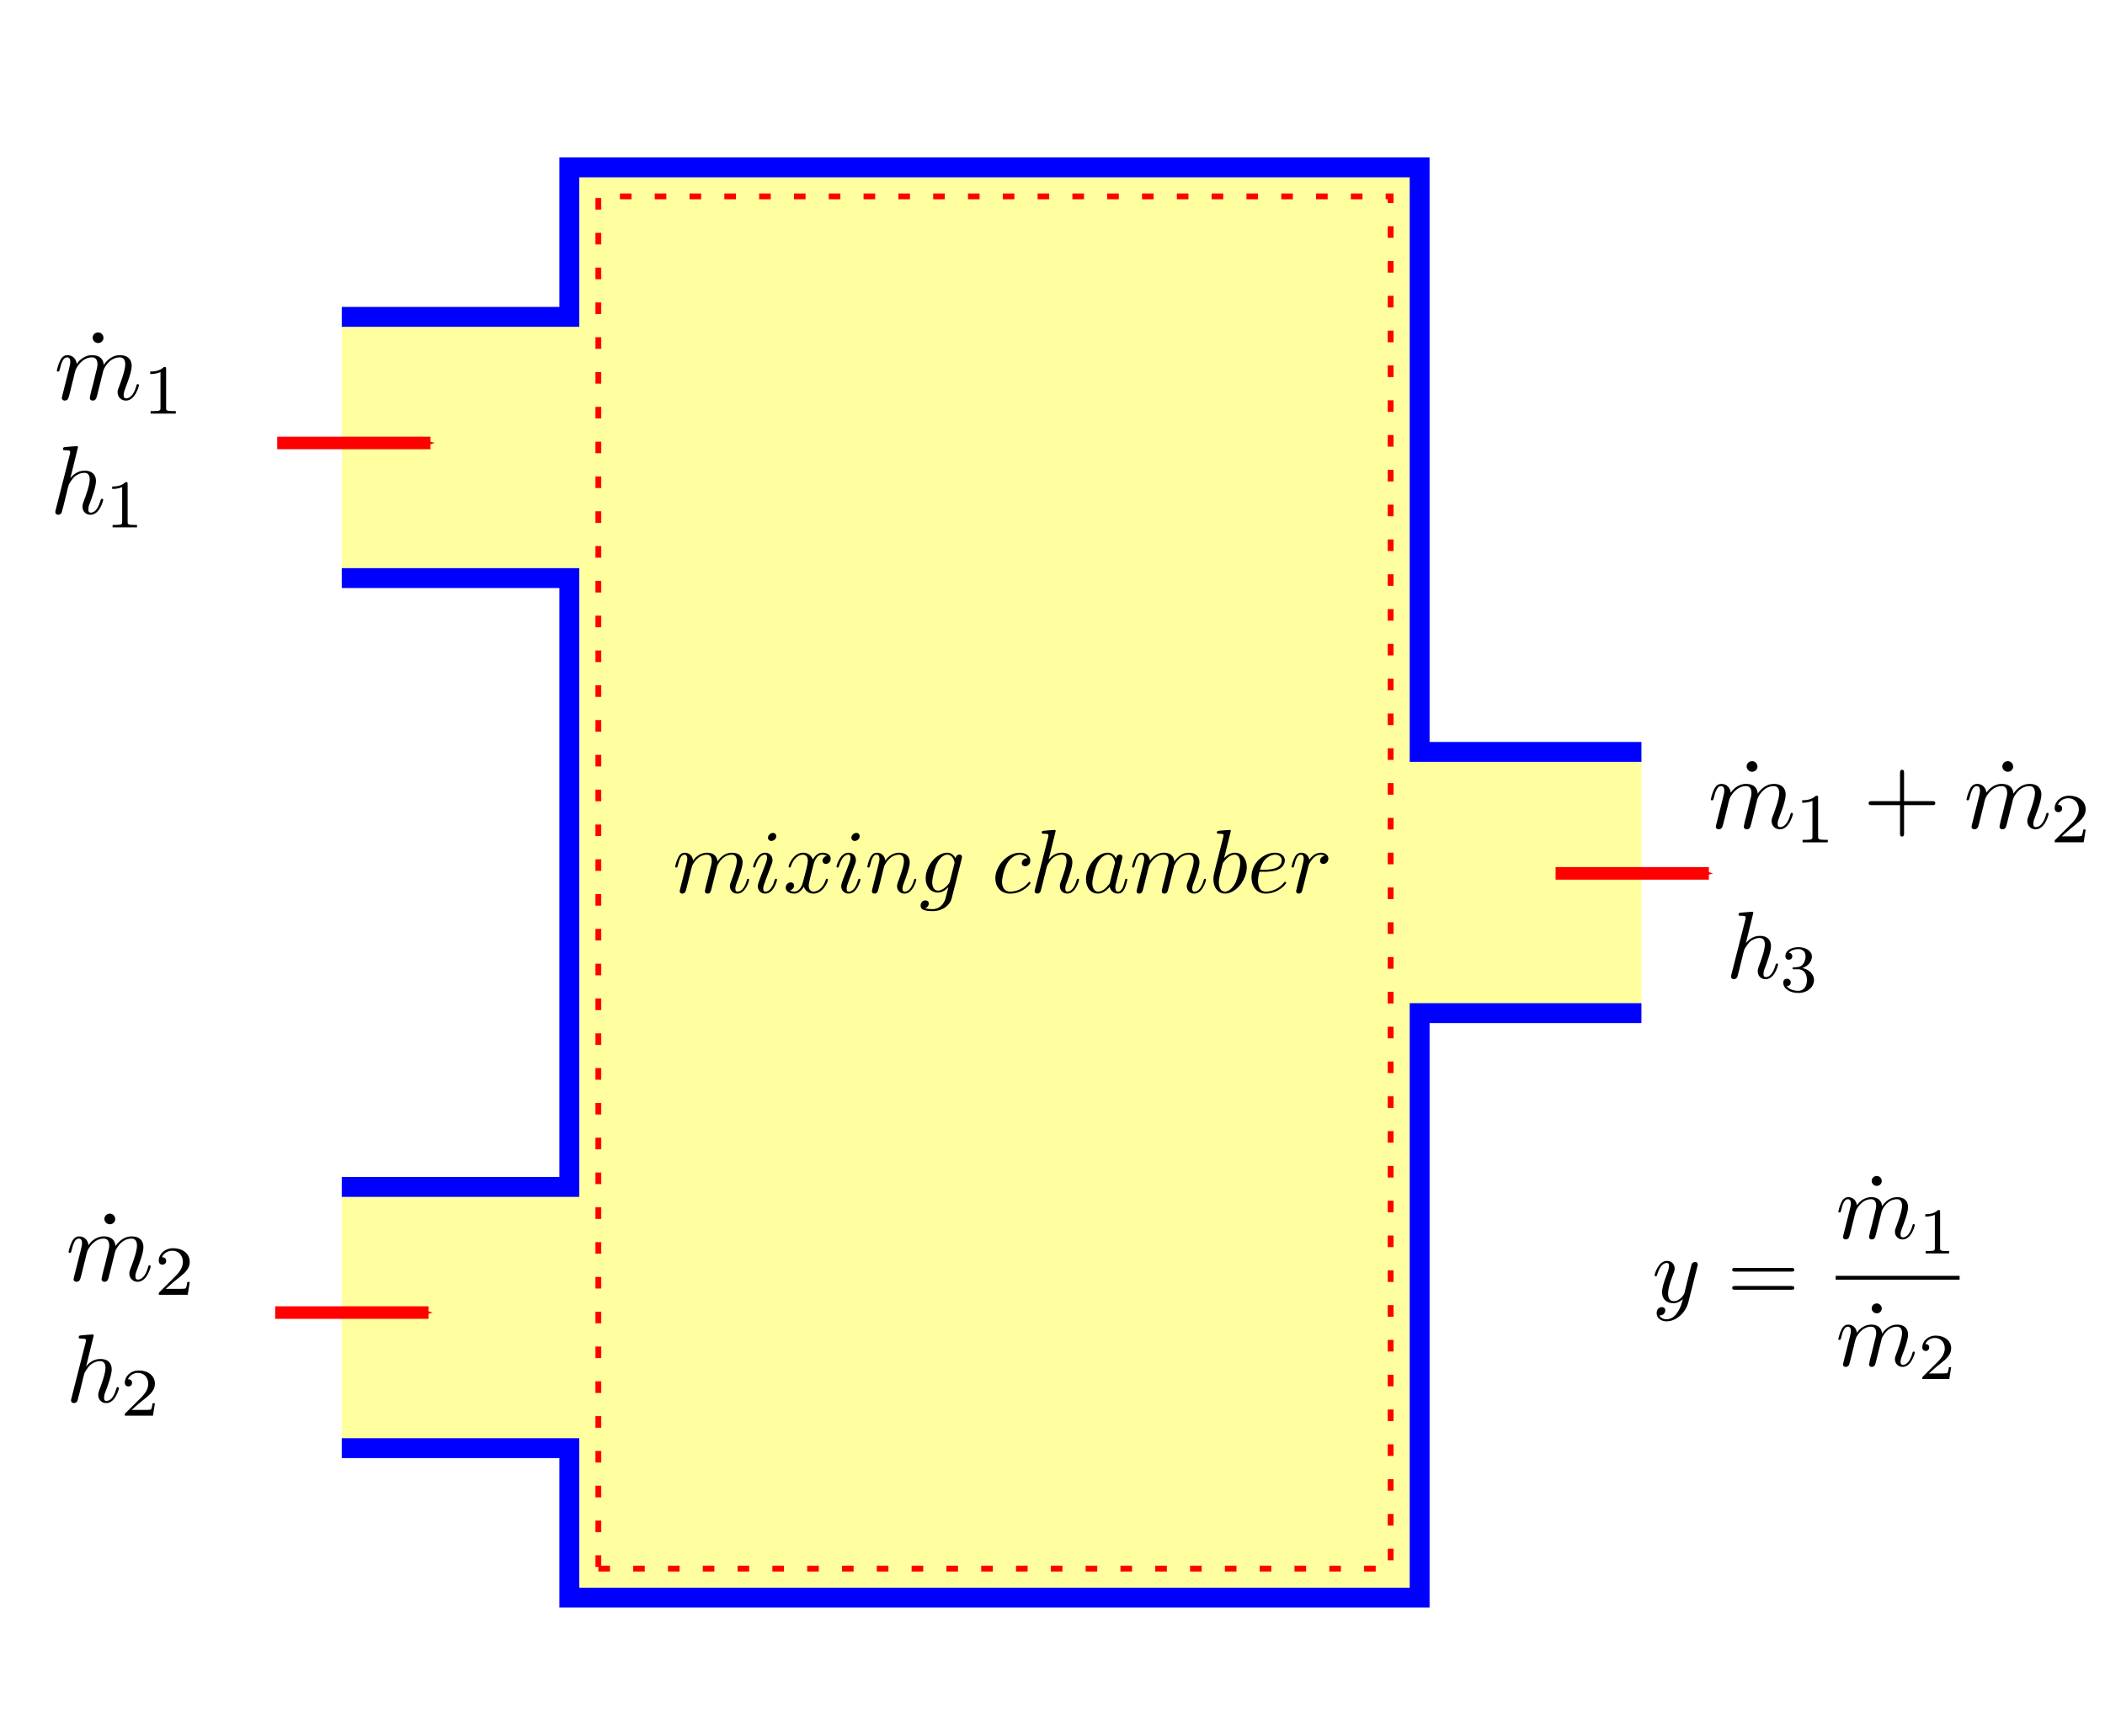 <?xml version="1.0" encoding="UTF-8" standalone="no"?>
<!-- Created with Inkscape (http://www.inkscape.org/) -->

<svg
   xmlns:dc="http://purl.org/dc/elements/1.1/"
   xmlns:cc="http://creativecommons.org/ns#"
   xmlns:rdf="http://www.w3.org/1999/02/22-rdf-syntax-ns#"
   xmlns:svg="http://www.w3.org/2000/svg"
   xmlns="http://www.w3.org/2000/svg"
   xmlns:sodipodi="http://sodipodi.sourceforge.net/DTD/sodipodi-0.dtd"
   xmlns:inkscape="http://www.inkscape.org/namespaces/inkscape"
   width="204.813mm"
   height="168.93mm"
   viewBox="0 0 725.714 598.571"
   id="svg6660"
   version="1.1"
   inkscape:version="0.91 r13725"
   sodipodi:docname="mixer.svg"
   inkscape:export-filename="/home/sandeep/Desktop/figures/mixer.png"
   inkscape:export-xdpi="90"
   inkscape:export-ydpi="90">
  <sodipodi:namedview
     id="base"
     pagecolor="#ffffff"
     bordercolor="#666666"
     borderopacity="1.0"
     inkscape:pageopacity="0.0"
     inkscape:pageshadow="2"
     inkscape:zoom="0.7"
     inkscape:cx="38.554104"
     inkscape:cy="274.57865"
     inkscape:document-units="px"
     inkscape:current-layer="layer5"
     showgrid="false"
     inkscape:object-nodes="true"
     inkscape:snap-others="false"
     inkscape:snap-midpoints="false"
     inkscape:snap-smooth-nodes="true"
     inkscape:window-width="1317"
     inkscape:window-height="744"
     inkscape:window-x="49"
     inkscape:window-y="24"
     inkscape:window-maximized="1"
     fit-margin-top="0"
     fit-margin-left="0"
     fit-margin-right="0"
     fit-margin-bottom="0" />
  <defs
     id="defs6662">
    <marker
       inkscape:isstock="true"
       style="overflow:visible"
       id="marker183140"
       refX="0"
       refY="0"
       orient="auto"
       inkscape:stockid="Arrow1Mstart">
      <path
         inkscape:connector-curvature="0"
         transform="matrix(0.4,0,0,0.4,4,0)"
         style="fill:#ff0000;fill-opacity:1;fill-rule:evenodd;stroke:#ff0000;stroke-width:1pt;stroke-opacity:1"
         d="M 0,0 5,-5 -12.5,0 5,5 0,0 Z"
         id="path183142" />
    </marker>
    <marker
       inkscape:isstock="true"
       style="overflow:visible"
       id="marker183140-7"
       refX="0"
       refY="0"
       orient="auto"
       inkscape:stockid="Arrow1Mstart">
      <path
         inkscape:connector-curvature="0"
         transform="matrix(0.4,0,0,0.4,4,0)"
         style="fill:#ff0000;fill-opacity:1;fill-rule:evenodd;stroke:#ff0000;stroke-width:1pt;stroke-opacity:1"
         d="M 0,0 5,-5 -12.5,0 5,5 0,0 Z"
         id="path183142-5" />
    </marker>
    <marker
       inkscape:isstock="true"
       style="overflow:visible"
       id="marker183140-5"
       refX="0"
       refY="0"
       orient="auto"
       inkscape:stockid="Arrow1Mstart">
      <path
         inkscape:connector-curvature="0"
         transform="matrix(0.4,0,0,0.4,4,0)"
         style="fill:#ff0000;fill-opacity:1;fill-rule:evenodd;stroke:#ff0000;stroke-width:1pt;stroke-opacity:1"
         d="M 0,0 5,-5 -12.5,0 5,5 0,0 Z"
         id="path183142-6" />
    </marker>
  </defs>
  <g
     style="display:inline"
     inkscape:label="MixerFill"
     id="layer4"
     inkscape:groupmode="layer"
     sodipodi:insensitive="true"
     transform="translate(-7.143,-198.076)">
    <path
       inkscape:connector-curvature="0"
       id="rect7574"
       d="m 203.428,255.789 0,51.539 -78.463,0 0,90.068 78.463,0 0,209.932 -78.463,0 0,90.068 78.463,0 0,51.539 293.145,0 0,-201.539 76.463,0 0,-90.068 -76.463,0 0,-201.539 -293.145,0 z"
       style="display:inline;fill:#ffffa0;fill-opacity:1;fill-rule:evenodd;stroke:none;stroke-width:6.854;stroke-miterlimit:4;stroke-dasharray:none;stroke-dashoffset:0;stroke-opacity:1" />
    <path
       style="display:inline;fill:none;fill-rule:evenodd;stroke:#ff0000;stroke-width:4.325;stroke-linecap:butt;stroke-linejoin:miter;stroke-miterlimit:4;stroke-dasharray:none;stroke-opacity:1;marker-start:url(#marker183140);enable-background:new"
       d="m 155.57,350.803 -52.855,0"
       id="path192471"
       inkscape:connector-curvature="0" />
    <path
       style="display:inline;fill:none;fill-rule:evenodd;stroke:#ff0000;stroke-width:4.325;stroke-linecap:butt;stroke-linejoin:miter;stroke-miterlimit:4;stroke-dasharray:none;stroke-opacity:1;marker-start:url(#marker183140-7);enable-background:new"
       d="m 154.869,650.648 -52.855,0"
       id="path192471-3"
       inkscape:connector-curvature="0" />
    <path
       style="display:inline;fill:none;fill-rule:evenodd;stroke:#ff0000;stroke-width:4.325;stroke-linecap:butt;stroke-linejoin:miter;stroke-miterlimit:4;stroke-dasharray:none;stroke-opacity:1;marker-start:url(#marker183140-5);enable-background:new"
       d="m 596.297,499.219 -52.855,0"
       id="path192471-2"
       inkscape:connector-curvature="0" />
    <g
       id="g8044"
       transform="matrix(0.653,0,0,0.653,-690.603,60.595)">
      <g
         word-spacing="normal"
         letter-spacing="normal"
         font-size-adjust="none"
         font-stretch="normal"
         font-weight="normal"
         font-variant="normal"
         font-style="normal"
         stroke-miterlimit="10.433"
         xml:space="preserve"
         transform="matrix(1.063,0,0,-1.063,-186.024,789.272)"
         id="content"
         style="font-style:normal;font-variant:normal;font-weight:normal;font-stretch:normal;letter-spacing:normal;word-spacing:normal;text-anchor:start;fill:none;fill-opacity:1;fill-rule:evenodd;stroke:#000000;stroke-linecap:butt;stroke-linejoin:miter;stroke-miterlimit:10.433;stroke-dasharray:none;stroke-dashoffset:0;stroke-opacity:1"><path
           id="path8047"
           d="m 1231.6,376.68 0,0.13 -0.1,0.13 0,0.12 0,0.12 0,0.13 -0.1,0.12 0,0.12 0,0.11 -0.1,0.12 0,0.11 -0.1,0.11 -0.1,0.11 -0.1,0.11 0,0.1 -0.1,0.1 -0.1,0.09 -0.1,0.09 -0.1,0.09 -0.1,0.08 -0.1,0.07 -0.1,0.08 -0.1,0.06 -0.1,0.06 -0.1,0.06 -0.2,0.05 -0.1,0.05 -0.1,0.03 -0.1,0.04 -0.2,0.02 -0.1,0.02 -0.1,0.01 -0.2,0 c -1.7,0 -2.7,-1.39 -2.7,-2.64 0,-1.34 1.2,-2.64 2.7,-2.64 1.7,0 2.7,1.4 2.7,2.64 z"
           inkscape:connector-curvature="0"
           style="fill:#000000;stroke-width:0" /><path
           id="path8049"
           d="m 1211.4,348.94 0,-0.07 0,-0.08 -0.1,-0.07 0,-0.08 0,-0.16 -0.1,-0.16 0,-0.16 0,-0.16 -0.1,-0.16 0,-0.16 0,-0.08 0,-0.07 -0.1,-0.07 0,-0.07 0,-0.07 0,-0.07 0,-0.06 0,-0.06 0,-0.05 0,-0.06 0,-0.05 -0.1,-0.04 0,-0.04 0,-0.04 0,-0.03 0,-0.02 c 0,-0.9 0.7,-1.35 1.5,-1.35 0.6,0 1.5,0.4 1.8,1.4 0.1,0.1 0.7,2.44 1,3.68 l 1.1,4.49 c 0.3,1.09 0.6,2.19 0.8,3.34 0.2,0.84 0.6,2.28 0.7,2.48 0.7,1.55 3.4,6.08 8.1,6.08 2.2,0 2.7,-1.84 2.7,-3.49 0,-1.24 -0.4,-2.64 -0.8,-4.13 l -1.4,-5.78 -1,-3.79 c -0.2,-0.99 -0.6,-2.68 -0.6,-2.93 0,-0.9 0.7,-1.35 1.4,-1.35 1.6,0 1.9,1.25 2.3,2.84 0.7,2.79 2.5,10.07 3,12.01 0.1,0.65 2.7,6.62 8.2,6.62 2.1,0 2.7,-1.69 2.7,-3.49 0,-2.84 -2.1,-8.51 -3.1,-11.15 -0.5,-1.2 -0.7,-1.75 -0.7,-2.74 0,-2.34 1.8,-4.09 4.1,-4.09 4.7,0 6.5,7.28 6.5,7.67 0,0.5 -0.4,0.5 -0.6,0.5 -0.5,0 -0.5,-0.15 -0.7,-0.89 -0.7,-2.64 -2.3,-6.18 -5.1,-6.18 -0.8,0 -1.2,0.5 -1.2,1.64 0,1.25 0.5,2.44 0.9,3.54 1,2.59 3.1,8.12 3.1,10.96 0,3.24 -2,5.33 -5.8,5.33 -3.7,0 -6.2,-2.2 -8.1,-4.84 0,0.65 -0.2,2.35 -1.6,3.54 -1.2,1.05 -2.8,1.3 -4.1,1.3 -4.4,0 -6.9,-3.19 -7.7,-4.34 -0.3,2.84 -2.4,4.34 -4.6,4.34 -2.3,0 -3.3,-1.95 -3.7,-2.84 -0.9,-1.75 -1.6,-4.68 -1.6,-4.83 0,-0.5 0.5,-0.5 0.6,-0.5 0.5,0 0.6,0.05 0.9,1.14 0.8,3.54 1.8,5.93 3.6,5.93 0.8,0 1.6,-0.4 1.6,-2.29 0,-1.04 -0.2,-1.59 -0.8,-4.18 z"
           inkscape:connector-curvature="0"
           style="fill:#000000;stroke-width:0" /><path
           id="path8051"
           d="m 1262.7,361.18 0,0.04 0,0.04 0,0.04 0,0.04 0,0.04 0,0.04 0,0.03 0,0.04 0,0.03 0,0.03 0,0.04 0,0.03 0,0.02 0,0.03 0,0.03 0,0.03 -0.1,0.02 0,0.02 0,0.05 0,0.04 0,0.04 0,0.03 0,0.03 -0.1,0.03 0,0.03 0,0.02 0,0.02 -0.1,0.02 0,0.01 0,0.01 -0.1,0.02 0,0 -0.1,0.01 0,0 0,0.01 0,0 -0.1,0 0,0 0,0 -0.1,0.01 0,0 0,0 -0.1,0 0,0 0,0 -0.1,0 0,0 -0.1,0 0,0 -0.1,0 c -2.2,-2.19 -5.4,-2.23 -6.8,-2.23 l 0,-1.25 c 0.8,0 3.1,0 5.1,0.97 l 0,-17.78 c 0,-1.15 0,-1.61 -3.5,-1.61 l -1.4,0 0,-1.25 12.5,0 0,1.25 -1.3,0 c -3.5,0 -3.5,0.46 -3.5,1.61 z"
           inkscape:connector-curvature="0"
           style="fill:#000000;stroke-width:0" /></g>    </g>
    <g
       id="g8099"
       transform="matrix(0.653,0,0,0.653,-686.554,364.44)">
      <g
         id="g8101"
         transform="matrix(1.063,0,0,-1.063,-186.024,789.272)"
         xml:space="preserve"
         stroke-miterlimit="10.433"
         font-style="normal"
         font-variant="normal"
         font-weight="normal"
         font-stretch="normal"
         font-size-adjust="none"
         letter-spacing="normal"
         word-spacing="normal"
         style="font-style:normal;font-variant:normal;font-weight:normal;font-stretch:normal;letter-spacing:normal;word-spacing:normal;text-anchor:start;fill:none;fill-opacity:1;fill-rule:evenodd;stroke:#000000;stroke-linecap:butt;stroke-linejoin:miter;stroke-miterlimit:10.433;stroke-dasharray:none;stroke-dashoffset:0;stroke-opacity:1"><path
           d="m 1231.6,376.68 0,0.13 -0.1,0.13 0,0.12 0,0.12 0,0.13 -0.1,0.12 0,0.12 0,0.11 -0.1,0.12 0,0.11 -0.1,0.11 -0.1,0.11 -0.1,0.11 0,0.1 -0.1,0.1 -0.1,0.09 -0.1,0.09 -0.1,0.09 -0.1,0.08 -0.1,0.07 -0.1,0.08 -0.1,0.06 -0.1,0.06 -0.1,0.06 -0.2,0.05 -0.1,0.05 -0.1,0.03 -0.1,0.04 -0.2,0.02 -0.1,0.02 -0.1,0.01 -0.2,0 c -1.7,0 -2.7,-1.39 -2.7,-2.64 0,-1.34 1.2,-2.64 2.7,-2.64 1.7,0 2.7,1.4 2.7,2.64 z"
           id="path8103"
           inkscape:connector-curvature="0"
           style="fill:#000000;stroke-width:0" /><path
           d="m 1211.4,348.94 0,-0.07 0,-0.08 -0.1,-0.07 0,-0.08 0,-0.16 -0.1,-0.16 0,-0.16 0,-0.16 -0.1,-0.16 0,-0.16 0,-0.08 0,-0.07 -0.1,-0.07 0,-0.07 0,-0.07 0,-0.07 0,-0.06 0,-0.06 0,-0.05 0,-0.06 0,-0.05 -0.1,-0.04 0,-0.04 0,-0.04 0,-0.03 0,-0.02 c 0,-0.9 0.7,-1.35 1.5,-1.35 0.6,0 1.5,0.4 1.8,1.4 0.1,0.1 0.7,2.44 1,3.68 l 1.1,4.49 c 0.3,1.09 0.6,2.19 0.8,3.34 0.2,0.84 0.6,2.28 0.7,2.48 0.7,1.55 3.4,6.08 8.1,6.08 2.2,0 2.7,-1.84 2.7,-3.49 0,-1.24 -0.4,-2.64 -0.8,-4.13 l -1.4,-5.78 -1,-3.79 c -0.2,-0.99 -0.6,-2.68 -0.6,-2.93 0,-0.9 0.7,-1.35 1.4,-1.35 1.6,0 1.9,1.25 2.3,2.84 0.7,2.79 2.5,10.07 3,12.01 0.1,0.65 2.7,6.62 8.2,6.62 2.1,0 2.7,-1.69 2.7,-3.49 0,-2.84 -2.1,-8.51 -3.1,-11.15 -0.5,-1.2 -0.7,-1.75 -0.7,-2.74 0,-2.34 1.8,-4.09 4.1,-4.09 4.7,0 6.5,7.28 6.5,7.67 0,0.5 -0.4,0.5 -0.6,0.5 -0.5,0 -0.5,-0.15 -0.7,-0.89 -0.7,-2.64 -2.3,-6.18 -5.1,-6.18 -0.8,0 -1.2,0.5 -1.2,1.64 0,1.25 0.5,2.44 0.9,3.54 1,2.59 3.1,8.12 3.1,10.96 0,3.24 -2,5.33 -5.8,5.33 -3.7,0 -6.2,-2.2 -8.1,-4.84 0,0.65 -0.2,2.35 -1.6,3.54 -1.2,1.05 -2.8,1.3 -4.1,1.3 -4.4,0 -6.9,-3.19 -7.7,-4.34 -0.3,2.84 -2.4,4.34 -4.6,4.34 -2.3,0 -3.3,-1.95 -3.7,-2.84 -0.9,-1.75 -1.6,-4.68 -1.6,-4.83 0,-0.5 0.5,-0.5 0.6,-0.5 0.5,0 0.6,0.05 0.9,1.14 0.8,3.54 1.8,5.93 3.6,5.93 0.8,0 1.6,-0.4 1.6,-2.29 0,-1.04 -0.2,-1.59 -0.8,-4.18 z"
           id="path8105"
           inkscape:connector-curvature="0"
           style="fill:#000000;stroke-width:0" /><path
           d="m 1268.6,345.35 -1.2,0 c -0.1,-0.77 -0.4,-2.83 -0.9,-3.18 -0.3,-0.21 -2.9,-0.21 -3.4,-0.21 l -6.4,0 c 3.6,3.25 4.8,4.22 6.9,5.86 2.6,2.06 5,4.22 5,7.54 0,4.21 -3.7,6.79 -8.2,6.79 -4.3,0 -7.2,-3.03 -7.2,-6.24 0,-1.78 1.5,-1.95 1.8,-1.95 0.9,0 1.9,0.59 1.9,1.85 0,0.62 -0.2,1.85 -2.1,1.85 1.1,2.47 3.5,3.24 5.1,3.24 3.5,0 5.3,-2.72 5.3,-5.54 0,-3.04 -2.1,-5.45 -3.3,-6.7 l -8.3,-8.3 c -0.4,-0.31 -0.4,-0.38 -0.4,-1.36 l 14.4,0 z"
           id="path8107"
           inkscape:connector-curvature="0"
           style="fill:#000000;stroke-width:0" /></g>    </g>
    <g
       id="g8165"
       transform="matrix(0.653,0,0,0.653,-76.647,208.423)">
      <g
         word-spacing="normal"
         letter-spacing="normal"
         font-size-adjust="none"
         font-stretch="normal"
         font-weight="normal"
         font-variant="normal"
         font-style="normal"
         stroke-miterlimit="10.433"
         xml:space="preserve"
         transform="matrix(1.063,0,0,-1.063,-186.024,789.272)"
         id="g8167"
         style="font-style:normal;font-variant:normal;font-weight:normal;font-stretch:normal;letter-spacing:normal;word-spacing:normal;text-anchor:start;fill:none;fill-opacity:1;fill-rule:evenodd;stroke:#000000;stroke-linecap:butt;stroke-linejoin:miter;stroke-miterlimit:10.433;stroke-dasharray:none;stroke-dashoffset:0;stroke-opacity:1"><path
           id="path8169"
           d="m 1168.6,376.68 0,0.13 -0.1,0.13 0,0.12 0,0.12 0,0.13 -0.1,0.12 0,0.12 0,0.11 -0.1,0.12 0,0.11 -0.1,0.11 -0.1,0.11 -0.1,0.11 0,0.1 -0.1,0.1 -0.1,0.09 -0.1,0.09 -0.1,0.09 -0.1,0.08 -0.1,0.07 -0.1,0.08 -0.1,0.06 -0.1,0.06 -0.1,0.06 -0.2,0.05 -0.1,0.05 -0.1,0.03 -0.1,0.04 -0.2,0.02 -0.1,0.02 -0.1,0.01 -0.2,0 c -1.7,0 -2.7,-1.39 -2.7,-2.64 0,-1.34 1.2,-2.64 2.7,-2.64 1.7,0 2.7,1.4 2.7,2.64 z"
           inkscape:connector-curvature="0"
           style="fill:#000000;stroke-width:0" /><path
           id="path8171"
           d="m 1148.4,348.94 0,-0.07 0,-0.08 -0.1,-0.07 0,-0.08 0,-0.16 -0.1,-0.16 0,-0.16 0,-0.16 -0.1,-0.16 0,-0.16 0,-0.08 0,-0.07 -0.1,-0.07 0,-0.07 0,-0.07 0,-0.07 0,-0.06 0,-0.06 0,-0.05 0,-0.06 0,-0.05 -0.1,-0.04 0,-0.04 0,-0.04 0,-0.03 0,-0.02 c 0,-0.9 0.7,-1.35 1.5,-1.35 0.6,0 1.5,0.4 1.8,1.4 0.1,0.1 0.7,2.44 1,3.68 l 1.1,4.49 c 0.3,1.09 0.6,2.19 0.8,3.34 0.2,0.84 0.6,2.28 0.7,2.48 0.7,1.55 3.4,6.08 8.1,6.08 2.2,0 2.7,-1.84 2.7,-3.49 0,-1.24 -0.4,-2.64 -0.8,-4.13 l -1.4,-5.78 -1,-3.79 c -0.2,-0.99 -0.6,-2.68 -0.6,-2.93 0,-0.9 0.7,-1.35 1.4,-1.35 1.6,0 1.9,1.25 2.3,2.84 0.7,2.79 2.5,10.07 3,12.01 0.1,0.65 2.7,6.62 8.2,6.62 2.1,0 2.7,-1.69 2.7,-3.49 0,-2.84 -2.1,-8.51 -3.1,-11.15 -0.5,-1.2 -0.7,-1.75 -0.7,-2.74 0,-2.34 1.8,-4.09 4.1,-4.09 4.7,0 6.5,7.28 6.5,7.67 0,0.5 -0.4,0.5 -0.6,0.5 -0.5,0 -0.5,-0.15 -0.7,-0.89 -0.7,-2.64 -2.3,-6.18 -5.1,-6.18 -0.8,0 -1.2,0.5 -1.2,1.64 0,1.25 0.5,2.44 0.9,3.54 1,2.59 3.1,8.12 3.1,10.96 0,3.24 -2,5.33 -5.8,5.33 -3.7,0 -6.2,-2.2 -8.1,-4.84 0,0.65 -0.2,2.35 -1.6,3.54 -1.2,1.05 -2.8,1.3 -4.1,1.3 -4.4,0 -6.9,-3.19 -7.7,-4.34 -0.3,2.84 -2.4,4.34 -4.6,4.34 -2.3,0 -3.3,-1.95 -3.7,-2.84 -0.9,-1.75 -1.6,-4.68 -1.6,-4.83 0,-0.5 0.5,-0.5 0.6,-0.5 0.5,0 0.6,0.05 0.9,1.14 0.8,3.54 1.8,5.93 3.6,5.93 0.8,0 1.6,-0.4 1.6,-2.29 0,-1.04 -0.2,-1.59 -0.8,-4.18 z"
           inkscape:connector-curvature="0"
           style="fill:#000000;stroke-width:0" /><path
           id="path8173"
           d="m 1198.7,361.18 0,0.04 0,0.04 0,0.04 0,0.04 0,0.04 0,0.04 0,0.03 0,0.04 0,0.03 0,0.03 0,0.04 0,0.03 0,0.02 0,0.03 0,0.03 0,0.03 -0.1,0.02 0,0.02 0,0.05 0,0.04 0,0.04 0,0.03 0,0.03 -0.1,0.03 0,0.03 0,0.02 0,0.02 -0.1,0.02 0,0.01 0,0.01 -0.1,0.02 0,0 -0.1,0.01 0,0 0,0.01 0,0 -0.1,0 0,0 0,0 -0.1,0.01 0,0 0,0 -0.1,0 0,0 0,0 -0.1,0 0,0 -0.1,0 0,0 -0.1,0 c -2.2,-2.19 -5.4,-2.23 -6.8,-2.23 l 0,-1.25 c 0.8,0 3.1,0 5.1,0.97 l 0,-17.78 c 0,-1.15 0,-1.61 -3.5,-1.61 l -1.4,0 0,-1.25 12.5,0 0,1.25 -1.3,0 c -3.5,0 -3.5,0.46 -3.5,1.61 z"
           inkscape:connector-curvature="0"
           style="fill:#000000;stroke-width:0" /><path
           id="path8175"
           d="m 1241.4,357.46 13.9,0 c 0.7,0 1.6,0 1.6,0.99 0,1 -0.9,1 -1.6,1 l -13.9,0 0,13.95 c 0,0.69 0,1.64 -1,1.64 -1,0 -1,-0.95 -1,-1.64 l 0,-13.95 -14,0 c -0.7,0 -1.6,0 -1.6,-1 0,-0.99 0.9,-0.99 1.6,-0.99 l 14,0 0,-13.95 c 0,-0.7 0,-1.64 1,-1.64 1,0 1,0.94 1,1.64 z"
           inkscape:connector-curvature="0"
           style="fill:#000000;stroke-width:0" /><path
           id="path8177"
           d="m 1295.6,376.68 0,0.13 -0.1,0.13 0,0.12 0,0.12 0,0.13 -0.1,0.12 0,0.12 0,0.11 -0.1,0.12 0,0.11 -0.1,0.11 -0.1,0.11 -0.1,0.11 0,0.1 -0.1,0.1 -0.1,0.09 -0.1,0.09 -0.1,0.09 -0.1,0.08 -0.1,0.07 -0.1,0.08 -0.1,0.06 -0.1,0.06 -0.1,0.06 -0.2,0.05 -0.1,0.05 -0.1,0.03 -0.1,0.04 -0.2,0.02 -0.1,0.02 -0.1,0.01 -0.2,0 c -1.7,0 -2.7,-1.39 -2.7,-2.64 0,-1.34 1.2,-2.64 2.7,-2.64 1.7,0 2.7,1.4 2.7,2.64 z"
           inkscape:connector-curvature="0"
           style="fill:#000000;stroke-width:0" /><path
           id="path8179"
           d="m 1275.4,348.94 0,-0.07 0,-0.08 -0.1,-0.07 0,-0.08 0,-0.16 -0.1,-0.16 0,-0.16 0,-0.16 -0.1,-0.16 0,-0.16 0,-0.08 0,-0.07 -0.1,-0.07 0,-0.07 0,-0.07 0,-0.07 0,-0.06 0,-0.06 0,-0.05 0,-0.06 0,-0.05 -0.1,-0.04 0,-0.04 0,-0.04 0,-0.03 0,-0.02 c 0,-0.9 0.7,-1.35 1.5,-1.35 0.6,0 1.5,0.4 1.8,1.4 0.1,0.1 0.7,2.44 1,3.68 l 1.1,4.49 c 0.3,1.09 0.6,2.19 0.8,3.34 0.2,0.84 0.6,2.28 0.7,2.48 0.7,1.55 3.4,6.08 8.1,6.08 2.2,0 2.7,-1.84 2.7,-3.49 0,-1.24 -0.4,-2.64 -0.8,-4.13 l -1.4,-5.78 -1,-3.79 c -0.2,-0.99 -0.6,-2.68 -0.6,-2.93 0,-0.9 0.7,-1.35 1.4,-1.35 1.6,0 1.9,1.25 2.3,2.84 0.7,2.79 2.5,10.07 3,12.01 0.1,0.65 2.7,6.62 8.2,6.62 2.1,0 2.7,-1.69 2.7,-3.49 0,-2.84 -2.1,-8.51 -3.1,-11.15 -0.5,-1.2 -0.7,-1.75 -0.7,-2.74 0,-2.34 1.8,-4.09 4.1,-4.09 4.7,0 6.5,7.28 6.5,7.67 0,0.5 -0.4,0.5 -0.6,0.5 -0.5,0 -0.5,-0.15 -0.7,-0.89 -0.7,-2.64 -2.3,-6.18 -5.1,-6.18 -0.8,0 -1.2,0.5 -1.2,1.64 0,1.25 0.5,2.44 0.9,3.54 1,2.59 3.1,8.12 3.1,10.96 0,3.24 -2,5.33 -5.8,5.33 -3.7,0 -6.2,-2.2 -8.1,-4.84 0,0.65 -0.2,2.35 -1.6,3.54 -1.2,1.05 -2.8,1.3 -4.1,1.3 -4.4,0 -6.9,-3.19 -7.7,-4.34 -0.3,2.84 -2.4,4.34 -4.6,4.34 -2.3,0 -3.3,-1.95 -3.7,-2.84 -0.9,-1.75 -1.6,-4.68 -1.6,-4.83 0,-0.5 0.5,-0.5 0.6,-0.5 0.5,0 0.6,0.05 0.9,1.14 0.8,3.54 1.8,5.93 3.6,5.93 0.8,0 1.6,-0.4 1.6,-2.29 0,-1.04 -0.2,-1.59 -0.8,-4.18 z"
           inkscape:connector-curvature="0"
           style="fill:#000000;stroke-width:0" /><path
           id="path8181"
           d="m 1331.6,345.35 -1.2,0 c -0.1,-0.77 -0.4,-2.83 -0.9,-3.18 -0.3,-0.21 -2.9,-0.21 -3.4,-0.21 l -6.4,0 c 3.6,3.25 4.8,4.22 6.9,5.86 2.6,2.06 5,4.22 5,7.54 0,4.21 -3.7,6.79 -8.2,6.79 -4.3,0 -7.2,-3.03 -7.2,-6.24 0,-1.78 1.5,-1.95 1.8,-1.95 0.9,0 1.9,0.59 1.9,1.85 0,0.62 -0.2,1.85 -2.1,1.85 1.1,2.47 3.5,3.24 5.1,3.24 3.5,0 5.3,-2.72 5.3,-5.54 0,-3.04 -2.1,-5.45 -3.3,-6.7 l -8.3,-8.3 c -0.4,-0.31 -0.4,-0.38 -0.4,-1.36 l 14.4,0 z"
           inkscape:connector-curvature="0"
           style="fill:#000000;stroke-width:0" /></g>    </g>
    <g
       transform="matrix(0.634,0,0,0.634,-676.513,107.992)"
       id="g8257">
      <g
         style="font-style:normal;font-variant:normal;font-weight:normal;font-stretch:normal;letter-spacing:normal;word-spacing:normal;text-anchor:start;fill:none;fill-opacity:1;fill-rule:evenodd;stroke:#000000;stroke-linecap:butt;stroke-linejoin:miter;stroke-miterlimit:10.433;stroke-dasharray:none;stroke-dashoffset:0;stroke-opacity:1"
         id="g8259"
         transform="matrix(1.063,0,0,-1.063,-186.024,789.272)"
         xml:space="preserve"
         stroke-miterlimit="10.433"
         font-style="normal"
         font-variant="normal"
         font-weight="normal"
         font-stretch="normal"
         font-size-adjust="none"
         letter-spacing="normal"
         word-spacing="normal"><path
           style="fill:#000000;stroke-width:0"
           inkscape:connector-curvature="0"
           d="m 1229.3,380.02 0,0.01 0,0 0,0.01 0,0.01 0,0.01 0,0.01 0,0.02 0,0.02 0,0.02 0,0.02 0,0.02 0,0.02 0,0.03 0,0.02 -0.1,0.03 0,0.02 0,0.02 0,0.03 0,0.02 0,0.03 -0.1,0.02 0,0.01 0,0.01 0,0.01 0,0.01 0,0.01 0,0.01 -0.1,0.01 0,0.01 0,0.01 0,0.01 0,0.01 0,0 -0.1,0.01 0,0.01 0,0 0,0.01 -0.1,0 0,0.01 0,0 0,0 -0.1,0.01 0,0 0,0 0,0 c -1.2,0 -4.8,-0.4 -6.1,-0.5 -0.4,-0.05 -1,-0.1 -1,-1 0,-0.59 0.5,-0.59 1.2,-0.59 2.4,0 2.5,-0.35 2.5,-0.85 l -0.1,-0.99 -7.3,-28.7 c -0.2,-0.69 -0.2,-0.8 -0.2,-1.09 0,-1.15 1,-1.4 1.5,-1.4 0.8,0 1.6,0.6 1.8,1.3 l 1,3.78 1.1,4.49 c 0.3,1.09 0.6,2.19 0.8,3.34 0.1,0.29 0.5,1.94 0.6,2.23 0.1,0.45 1.7,3.24 3.3,4.59 1.1,0.8 2.7,1.74 4.8,1.74 2.2,0 2.7,-1.69 2.7,-3.49 0,-2.68 -1.9,-8.11 -3.1,-11.15 -0.4,-1.15 -0.6,-1.75 -0.6,-2.74 0,-2.34 1.7,-4.09 4.1,-4.09 4.7,0 6.5,7.28 6.5,7.67 0,0.5 -0.4,0.5 -0.6,0.5 -0.5,0 -0.5,-0.15 -0.8,-0.89 -0.7,-2.64 -2.3,-6.18 -5,-6.18 -0.9,0 -1.2,0.5 -1.2,1.64 0,1.25 0.4,2.44 0.9,3.54 0.8,2.14 3,8.07 3,10.96 0,3.24 -2,5.33 -5.7,5.33 -3.2,0 -5.6,-1.55 -7.4,-3.84 z"
           id="path8261" /><path
           style="fill:#000000;stroke-width:0"
           inkscape:connector-curvature="0"
           d="m 1254.7,361.18 0,0.04 0,0.04 0,0.04 0,0.04 0,0.04 0,0.04 0,0.03 0,0.04 0,0.03 0,0.03 0,0.04 0,0.03 0,0.02 0,0.03 0,0.03 0,0.03 -0.1,0.02 0,0.02 0,0.05 0,0.04 0,0.04 0,0.03 0,0.03 -0.1,0.03 0,0.03 0,0.02 0,0.02 -0.1,0.02 0,0.01 0,0.01 -0.1,0.02 0,0 -0.1,0.01 0,0 0,0.01 0,0 -0.1,0 0,0 0,0 -0.1,0.01 0,0 0,0 -0.1,0 0,0 0,0 -0.1,0 0,0 -0.1,0 0,0 -0.1,0 c -2.2,-2.19 -5.4,-2.23 -6.8,-2.23 l 0,-1.25 c 0.8,0 3.1,0 5.1,0.97 l 0,-17.78 c 0,-1.15 0,-1.61 -3.5,-1.61 l -1.4,0 0,-1.25 12.5,0 0,1.25 -1.3,0 c -3.5,0 -3.5,0.46 -3.5,1.61 z"
           id="path8263" /></g>    </g>
    <g
       transform="matrix(0.634,0,0,0.634,-671.085,414.278)"
       id="g8347">
      <g
         style="font-style:normal;font-variant:normal;font-weight:normal;font-stretch:normal;letter-spacing:normal;word-spacing:normal;text-anchor:start;fill:none;fill-opacity:1;fill-rule:evenodd;stroke:#000000;stroke-linecap:butt;stroke-linejoin:miter;stroke-miterlimit:10.433;stroke-dasharray:none;stroke-dashoffset:0;stroke-opacity:1"
         word-spacing="normal"
         letter-spacing="normal"
         font-size-adjust="none"
         font-stretch="normal"
         font-weight="normal"
         font-variant="normal"
         font-style="normal"
         stroke-miterlimit="10.433"
         xml:space="preserve"
         transform="matrix(1.063,0,0,-1.063,-186.024,789.272)"
         id="g8349"><path
           style="fill:#000000;stroke-width:0"
           inkscape:connector-curvature="0"
           id="path8351"
           d="m 1229.3,380.02 0,0.01 0,0 0,0.01 0,0.01 0,0.01 0,0.01 0,0.02 0,0.02 0,0.02 0,0.02 0,0.02 0,0.02 0,0.03 0,0.02 -0.1,0.03 0,0.02 0,0.02 0,0.03 0,0.02 0,0.03 -0.1,0.02 0,0.01 0,0.01 0,0.01 0,0.01 0,0.01 0,0.01 -0.1,0.01 0,0.01 0,0.01 0,0.01 0,0.01 0,0 -0.1,0.01 0,0.01 0,0 0,0.01 -0.1,0 0,0.01 0,0 0,0 -0.1,0.01 0,0 0,0 0,0 c -1.2,0 -4.8,-0.4 -6.1,-0.5 -0.4,-0.05 -1,-0.1 -1,-1 0,-0.59 0.5,-0.59 1.2,-0.59 2.4,0 2.5,-0.35 2.5,-0.85 l -0.1,-0.99 -7.3,-28.7 c -0.2,-0.69 -0.2,-0.8 -0.2,-1.09 0,-1.15 1,-1.4 1.5,-1.4 0.8,0 1.6,0.6 1.8,1.3 l 1,3.78 1.1,4.49 c 0.3,1.09 0.6,2.19 0.8,3.34 0.1,0.29 0.5,1.94 0.6,2.23 0.1,0.45 1.7,3.24 3.3,4.59 1.1,0.8 2.7,1.74 4.8,1.74 2.2,0 2.7,-1.69 2.7,-3.49 0,-2.68 -1.9,-8.11 -3.1,-11.15 -0.4,-1.15 -0.6,-1.75 -0.6,-2.74 0,-2.34 1.7,-4.09 4.1,-4.09 4.7,0 6.5,7.28 6.5,7.67 0,0.5 -0.4,0.5 -0.6,0.5 -0.5,0 -0.5,-0.15 -0.8,-0.89 -0.7,-2.64 -2.3,-6.18 -5,-6.18 -0.9,0 -1.2,0.5 -1.2,1.64 0,1.25 0.4,2.44 0.9,3.54 0.8,2.14 3,8.07 3,10.96 0,3.24 -2,5.33 -5.7,5.33 -3.2,0 -5.6,-1.55 -7.4,-3.84 z" /><path
           style="fill:#000000;stroke-width:0"
           inkscape:connector-curvature="0"
           id="path8353"
           d="m 1260.6,345.35 -1.2,0 c -0.1,-0.77 -0.4,-2.83 -0.9,-3.18 -0.3,-0.21 -2.9,-0.21 -3.4,-0.21 l -6.4,0 c 3.6,3.25 4.8,4.22 6.9,5.86 2.6,2.06 5,4.22 5,7.54 0,4.21 -3.7,6.79 -8.2,6.79 -4.3,0 -7.2,-3.03 -7.2,-6.24 0,-1.78 1.5,-1.95 1.8,-1.95 0.9,0 1.9,0.59 1.9,1.85 0,0.62 -0.2,1.85 -2.1,1.85 1.1,2.47 3.5,3.24 5.1,3.24 3.5,0 5.3,-2.72 5.3,-5.54 0,-3.04 -2.1,-5.45 -3.3,-6.7 l -8.3,-8.3 c -0.4,-0.31 -0.4,-0.38 -0.4,-1.36 l 14.4,0 z" /></g>    </g>
    <g
       transform="matrix(0.623,0,0,0.623,-86.597,272.773)"
       id="g8445">
      <g
         style="font-style:normal;font-variant:normal;font-weight:normal;font-stretch:normal;letter-spacing:normal;word-spacing:normal;text-anchor:start;fill:none;fill-opacity:1;fill-rule:evenodd;stroke:#000000;stroke-linecap:butt;stroke-linejoin:miter;stroke-miterlimit:10.433;stroke-dasharray:none;stroke-dashoffset:0;stroke-opacity:1"
         id="g8447"
         transform="matrix(1.063,0,0,-1.063,-186.024,789.272)"
         xml:space="preserve"
         stroke-miterlimit="10.433"
         font-style="normal"
         font-variant="normal"
         font-weight="normal"
         font-stretch="normal"
         font-size-adjust="none"
         letter-spacing="normal"
         word-spacing="normal"><path
           style="fill:#000000;stroke-width:0"
           inkscape:connector-curvature="0"
           d="m 1229.3,380.02 0,0.01 0,0 0,0.01 0,0.01 0,0.01 0,0.01 0,0.02 0,0.02 0,0.02 0,0.02 0,0.02 0,0.02 0,0.03 0,0.02 -0.1,0.03 0,0.02 0,0.02 0,0.03 0,0.02 0,0.03 -0.1,0.02 0,0.01 0,0.01 0,0.01 0,0.01 0,0.01 0,0.01 -0.1,0.01 0,0.01 0,0.01 0,0.01 0,0.01 0,0 -0.1,0.01 0,0.01 0,0 0,0.01 -0.1,0 0,0.01 0,0 0,0 -0.1,0.01 0,0 0,0 0,0 c -1.2,0 -4.8,-0.4 -6.1,-0.5 -0.4,-0.05 -1,-0.1 -1,-1 0,-0.59 0.5,-0.59 1.2,-0.59 2.4,0 2.5,-0.35 2.5,-0.85 l -0.1,-0.99 -7.3,-28.7 c -0.2,-0.69 -0.2,-0.8 -0.2,-1.09 0,-1.15 1,-1.4 1.5,-1.4 0.8,0 1.6,0.6 1.8,1.3 l 1,3.78 1.1,4.49 c 0.3,1.09 0.6,2.19 0.8,3.34 0.1,0.29 0.5,1.94 0.6,2.23 0.1,0.45 1.7,3.24 3.3,4.59 1.1,0.8 2.7,1.74 4.8,1.74 2.2,0 2.7,-1.69 2.7,-3.49 0,-2.68 -1.9,-8.11 -3.1,-11.15 -0.4,-1.15 -0.6,-1.75 -0.6,-2.74 0,-2.34 1.7,-4.09 4.1,-4.09 4.7,0 6.5,7.28 6.5,7.67 0,0.5 -0.4,0.5 -0.6,0.5 -0.5,0 -0.5,-0.15 -0.8,-0.89 -0.7,-2.64 -2.3,-6.18 -5,-6.18 -0.9,0 -1.2,0.5 -1.2,1.64 0,1.25 0.4,2.44 0.9,3.54 0.8,2.14 3,8.07 3,10.96 0,3.24 -2,5.33 -5.7,5.33 -3.2,0 -5.6,-1.55 -7.4,-3.84 z"
           id="path8449" /><path
           style="fill:#000000;stroke-width:0"
           inkscape:connector-curvature="0"
           d="m 1252.5,350.64 0.3,0 0.2,-0.02 0.3,-0.02 0.2,-0.04 0.2,-0.05 0.3,-0.06 0.2,-0.07 0.2,-0.09 0.2,-0.09 0.2,-0.11 0.2,-0.11 0.2,-0.13 0.2,-0.13 0.1,-0.15 0.2,-0.16 0.2,-0.17 0.1,-0.18 0.2,-0.2 0.1,-0.2 0.1,-0.21 0.1,-0.23 0.2,-0.23 0.1,-0.25 0,-0.26 0.1,-0.27 0.1,-0.28 0.1,-0.29 0,-0.3 0,-0.31 0.1,-0.32 0,-0.33 0,-0.35 c 0,-4.32 -2.5,-5.61 -4.5,-5.61 -1.4,0 -4.5,0.38 -6,2.44 1.7,0.07 2.1,1.22 2.1,1.95 0,1.12 -0.9,1.92 -2,1.92 -0.9,0 -1.9,-0.59 -1.9,-2.02 0,-3.28 3.6,-5.41 7.8,-5.41 4.9,0 8.2,3.25 8.2,6.73 0,2.72 -2.2,5.44 -6,6.24 3.6,1.33 4.9,3.94 4.9,6.07 0,2.76 -3.1,4.81 -7,4.81 -3.9,0 -6.8,-1.88 -6.8,-4.67 0,-1.18 0.7,-1.85 1.8,-1.85 1.1,0 1.8,0.8 1.8,1.78 0,1.01 -0.7,1.75 -1.8,1.81 1.2,1.54 3.6,1.92 4.9,1.92 1.6,0 3.8,-0.76 3.8,-3.8 0,-1.46 -0.5,-3.07 -1.4,-4.15 -1.2,-1.32 -2.2,-1.39 -3.9,-1.5 -0.9,-0.07 -1,-0.07 -1.1,-0.1 -0.1,0 -0.4,-0.07 -0.4,-0.46 0,-0.49 0.3,-0.49 0.9,-0.49 z"
           id="path8451" /></g>    </g>
    <g
       id="g8917"
       transform="matrix(0.588,0,0,0.588,-312.887,258.022)">
      <g
         word-spacing="normal"
         letter-spacing="normal"
         font-size-adjust="none"
         font-stretch="normal"
         font-weight="normal"
         font-variant="normal"
         font-style="normal"
         stroke-miterlimit="10.433"
         xml:space="preserve"
         transform="matrix(1.063,0,0,-1.063,-186.024,789.272)"
         id="g8919"
         style="font-style:normal;font-variant:normal;font-weight:normal;font-stretch:normal;letter-spacing:normal;word-spacing:normal;text-anchor:start;fill:none;fill-opacity:1;fill-rule:evenodd;stroke:#000000;stroke-linecap:butt;stroke-linejoin:miter;stroke-miterlimit:10.433;stroke-dasharray:none;stroke-dashoffset:0;stroke-opacity:1"><path
           id="path8921"
           d="m 1062.4,348.94 0,-0.07 0,-0.08 -0.1,-0.07 0,-0.08 0,-0.16 -0.1,-0.16 0,-0.16 0,-0.16 -0.1,-0.16 0,-0.16 0,-0.08 0,-0.07 -0.1,-0.07 0,-0.07 0,-0.07 0,-0.07 0,-0.06 0,-0.06 0,-0.05 0,-0.06 0,-0.05 -0.1,-0.04 0,-0.04 0,-0.04 0,-0.03 0,-0.02 c 0,-0.9 0.7,-1.35 1.5,-1.35 0.6,0 1.5,0.4 1.8,1.4 0.1,0.1 0.7,2.44 1,3.68 l 1.1,4.49 c 0.3,1.09 0.6,2.19 0.8,3.34 0.2,0.84 0.6,2.28 0.7,2.48 0.7,1.55 3.4,6.08 8.1,6.08 2.2,0 2.7,-1.84 2.7,-3.49 0,-1.24 -0.4,-2.64 -0.8,-4.13 l -1.4,-5.78 -1,-3.79 c -0.2,-0.99 -0.6,-2.68 -0.6,-2.93 0,-0.9 0.7,-1.35 1.4,-1.35 1.6,0 1.9,1.25 2.3,2.84 0.7,2.79 2.5,10.07 3,12.01 0.1,0.65 2.7,6.62 8.2,6.62 2.1,0 2.7,-1.69 2.7,-3.49 0,-2.84 -2.1,-8.51 -3.1,-11.15 -0.5,-1.2 -0.7,-1.75 -0.7,-2.74 0,-2.34 1.8,-4.09 4.1,-4.09 4.7,0 6.5,7.28 6.5,7.67 0,0.5 -0.4,0.5 -0.6,0.5 -0.5,0 -0.5,-0.15 -0.7,-0.89 -0.7,-2.64 -2.3,-6.18 -5.1,-6.18 -0.8,0 -1.2,0.5 -1.2,1.64 0,1.25 0.5,2.44 0.9,3.54 1,2.59 3.1,8.12 3.1,10.96 0,3.24 -2,5.33 -5.8,5.33 -3.7,0 -6.2,-2.2 -8.1,-4.84 0,0.65 -0.2,2.35 -1.6,3.54 -1.2,1.05 -2.8,1.3 -4.1,1.3 -4.4,0 -6.9,-3.19 -7.7,-4.34 -0.3,2.84 -2.4,4.34 -4.6,4.34 -2.3,0 -3.3,-1.95 -3.7,-2.84 -0.9,-1.75 -1.6,-4.68 -1.6,-4.83 0,-0.5 0.5,-0.5 0.6,-0.5 0.5,0 0.6,0.05 0.9,1.14 0.8,3.54 1.8,5.93 3.6,5.93 0.8,0 1.6,-0.4 1.6,-2.29 0,-1.04 -0.2,-1.59 -0.8,-4.18 z"
           inkscape:connector-curvature="0"
           style="fill:#000000;stroke-width:0" /><path
           id="path8923"
           d="m 1115.2,377.13 -0.1,0.1 0,0.09 0,0.09 0,0.09 0,0.08 0,0.09 0,0.08 -0.1,0.08 0,0.08 0,0.08 -0.1,0.08 0,0.07 -0.1,0.07 0,0.07 -0.1,0.06 0,0.06 -0.1,0.06 -0.1,0.06 0,0.05 -0.1,0.05 -0.1,0.05 -0.1,0.04 0,0.04 -0.1,0.04 -0.1,0.03 -0.1,0.03 -0.1,0.02 -0.1,0.02 -0.1,0.02 -0.1,0.01 -0.1,0 -0.1,0.01 c -1.3,0 -2.7,-1.3 -2.7,-2.64 0,-0.95 0.7,-1.8 1.9,-1.8 1.2,0 2.7,1.15 2.7,2.64 z"
           inkscape:connector-curvature="0"
           style="fill:#000000;stroke-width:0" /><path
           id="path8925"
           d="m 1111.4,358.4 0,0.13 0.1,0.13 0,0.12 0.1,0.11 0,0.1 0,0.1 0.1,0.09 0,0.09 0,0.09 0.1,0.08 0,0.08 0,0.08 0.1,0.07 0,0.07 0,0.15 0.1,0.14 0.1,0.14 0,0.07 0,0.08 0,0.08 0.1,0.08 0,0.08 0,0.09 0.1,0.09 0,0.1 0,0.11 0.1,0.1 0,0.12 0.1,0.12 c 0.4,1 0.6,1.69 0.6,2.64 0,2.25 -1.6,4.09 -4.1,4.09 -4.7,0 -6.6,-7.23 -6.6,-7.67 0,-0.5 0.5,-0.5 0.6,-0.5 0.5,0 0.6,0.1 0.8,0.9 1.4,4.68 3.4,6.17 5.1,6.17 0.4,0 1.2,0 1.2,-1.59 0,-1.05 -0.3,-2.1 -0.5,-2.59 -0.4,-1.3 -2.7,-7.08 -3.5,-9.22 -0.5,-1.29 -1.1,-2.94 -1.1,-3.98 0,-2.34 1.7,-4.09 4.1,-4.09 4.7,0 6.5,7.23 6.5,7.67 0,0.5 -0.4,0.5 -0.6,0.5 -0.5,0 -0.5,-0.15 -0.8,-0.89 -0.8,-3.14 -2.5,-6.18 -5,-6.18 -0.9,0 -1.2,0.5 -1.2,1.64 0,1.25 0.3,1.94 1.4,4.98 z"
           inkscape:connector-curvature="0"
           style="fill:#000000;stroke-width:0" /><path
           id="path8927"
           d="m 1135.6,361.04 0.1,0.13 0,0.15 0,0.17 0.1,0.18 0,0.19 0.1,0.21 0.1,0.21 0,0.23 0.1,0.23 0.1,0.24 0.1,0.25 0.1,0.24 0.1,0.25 0.1,0.25 0.2,0.25 0.1,0.25 0.2,0.24 0.1,0.24 0.2,0.23 0.2,0.22 0.1,0.22 0.2,0.2 0.2,0.19 0.3,0.18 0.2,0.16 0.2,0.14 0.2,0.07 0.1,0.06 0.1,0.05 0.2,0.05 0.1,0.05 0.1,0.04 0.2,0.03 0.1,0.03 0.2,0.02 0.1,0.02 0.2,0.01 0.2,0 c 0.2,0 1.4,0 2.5,-0.65 -1.4,-0.25 -2.4,-1.49 -2.4,-2.68 0,-0.8 0.5,-1.75 1.9,-1.75 1.1,0 2.6,0.9 2.6,2.89 0,2.59 -2.9,3.29 -4.6,3.29 -2.9,0 -4.6,-2.64 -5.2,-3.79 -1.3,3.29 -4,3.79 -5.4,3.79 -5.2,0 -8,-6.43 -8,-7.67 0,-0.5 0.5,-0.5 0.6,-0.5 0.4,0 0.5,0.1 0.6,0.54 1.7,5.29 5,6.53 6.7,6.53 1,0 2.7,-0.45 2.7,-3.33 0,-1.55 -0.8,-4.89 -2.7,-11.86 -0.8,-3.09 -2.5,-5.18 -4.7,-5.18 -0.3,0 -1.5,0 -2.5,0.65 1.2,0.25 2.3,1.29 2.3,2.69 0,1.34 -1.1,1.74 -1.8,1.74 -1.5,0 -2.8,-1.3 -2.8,-2.89 0,-2.29 2.5,-3.29 4.7,-3.29 3.3,0 5.1,3.49 5.3,3.79 0.6,-1.85 2.4,-3.79 5.3,-3.79 5.2,0 8,6.43 8,7.67 0,0.5 -0.4,0.5 -0.6,0.5 -0.4,0 -0.5,-0.2 -0.6,-0.55 -1.7,-5.33 -5.1,-6.52 -6.7,-6.52 -1.9,0 -2.7,1.59 -2.7,3.29 0,1.09 0.3,2.19 0.8,4.38 z"
           inkscape:connector-curvature="0"
           style="fill:#000000;stroke-width:0" /><path
           id="path8929"
           d="m 1161.2,377.13 -0.1,0.1 0,0.09 0,0.09 0,0.09 0,0.08 0,0.09 0,0.08 -0.1,0.08 0,0.08 0,0.08 -0.1,0.08 0,0.07 -0.1,0.07 0,0.07 -0.1,0.06 0,0.06 -0.1,0.06 -0.1,0.06 0,0.05 -0.1,0.05 -0.1,0.05 -0.1,0.04 0,0.04 -0.1,0.04 -0.1,0.03 -0.1,0.03 -0.1,0.02 -0.1,0.02 -0.1,0.02 -0.1,0.01 -0.1,0 -0.1,0.01 c -1.3,0 -2.7,-1.3 -2.7,-2.64 0,-0.95 0.7,-1.8 1.9,-1.8 1.2,0 2.7,1.15 2.7,2.64 z"
           inkscape:connector-curvature="0"
           style="fill:#000000;stroke-width:0" /><path
           id="path8931"
           d="m 1157.4,358.4 0,0.13 0.1,0.13 0,0.12 0.1,0.11 0,0.1 0,0.1 0.1,0.09 0,0.09 0,0.09 0.1,0.08 0,0.08 0,0.08 0.1,0.07 0,0.07 0,0.15 0.1,0.14 0.1,0.14 0,0.07 0,0.08 0,0.08 0.1,0.08 0,0.08 0,0.09 0.1,0.09 0,0.1 0,0.11 0.1,0.1 0,0.12 0.1,0.12 c 0.4,1 0.6,1.69 0.6,2.64 0,2.25 -1.6,4.09 -4.1,4.09 -4.7,0 -6.6,-7.23 -6.6,-7.67 0,-0.5 0.5,-0.5 0.6,-0.5 0.5,0 0.6,0.1 0.8,0.9 1.4,4.68 3.4,6.17 5.1,6.17 0.4,0 1.2,0 1.2,-1.59 0,-1.05 -0.3,-2.1 -0.5,-2.59 -0.4,-1.3 -2.7,-7.08 -3.5,-9.22 -0.5,-1.29 -1.1,-2.94 -1.1,-3.98 0,-2.34 1.7,-4.09 4.1,-4.09 4.7,0 6.5,7.23 6.5,7.67 0,0.5 -0.4,0.5 -0.6,0.5 -0.5,0 -0.5,-0.15 -0.8,-0.89 -0.8,-3.14 -2.5,-6.18 -5,-6.18 -0.9,0 -1.2,0.5 -1.2,1.64 0,1.25 0.3,1.94 1.4,4.98 z"
           inkscape:connector-curvature="0"
           style="fill:#000000;stroke-width:0" /><path
           id="path8933"
           d="m 1168.4,348.94 0,-0.07 0,-0.08 -0.1,-0.07 0,-0.08 0,-0.16 -0.1,-0.16 0,-0.16 0,-0.16 -0.1,-0.16 0,-0.16 0,-0.08 0,-0.07 -0.1,-0.07 0,-0.07 0,-0.07 0,-0.07 0,-0.06 0,-0.06 0,-0.05 0,-0.06 0,-0.05 -0.1,-0.04 0,-0.04 0,-0.04 0,-0.03 0,-0.02 c 0,-0.9 0.7,-1.35 1.5,-1.35 0.6,0 1.5,0.4 1.8,1.4 0.1,0.1 0.7,2.44 1,3.68 l 1.1,4.49 c 0.3,1.09 0.6,2.19 0.8,3.34 0.2,0.84 0.6,2.28 0.7,2.48 0.7,1.55 3.4,6.08 8.1,6.08 2.2,0 2.7,-1.84 2.7,-3.49 0,-3.08 -2.5,-9.46 -3.3,-11.6 -0.4,-1.15 -0.5,-1.74 -0.5,-2.29 0,-2.34 1.8,-4.09 4.1,-4.09 4.7,0 6.5,7.28 6.5,7.67 0,0.5 -0.4,0.5 -0.6,0.5 -0.5,0 -0.5,-0.15 -0.7,-0.89 -1,-3.39 -2.6,-6.18 -5.1,-6.18 -0.8,0 -1.2,0.5 -1.2,1.64 0,1.25 0.5,2.44 0.9,3.54 1,2.64 3.1,8.12 3.1,10.96 0,3.33 -2.2,5.33 -5.8,5.33 -4.4,0 -6.9,-3.19 -7.7,-4.34 -0.3,2.79 -2.3,4.34 -4.6,4.34 -2.3,0 -3.3,-1.95 -3.8,-2.84 -0.8,-1.7 -1.5,-4.63 -1.5,-4.83 0,-0.5 0.5,-0.5 0.6,-0.5 0.5,0 0.6,0.05 0.9,1.14 0.8,3.54 1.8,5.93 3.6,5.93 1,0 1.6,-0.65 1.6,-2.29 0,-1.04 -0.2,-1.59 -0.8,-4.18 z"
           inkscape:connector-curvature="0"
           style="fill:#000000;stroke-width:0" /><path
           id="path8935"
           d="m 1217.5,364.78 0,0.06 0,0.05 0,0.05 0,0.06 0,0.1 0,0.06 0.1,0.05 0,0.05 0,0.06 0,0.05 0,0.06 0,0.06 0,0.06 0,0.03 0,0.03 0,0.03 0,0.04 c 0,0.84 -0.6,1.34 -1.4,1.34 -0.5,0 -1.9,-0.35 -2.1,-2.14 -0.9,1.84 -2.6,3.14 -4.6,3.14 l 0,-1.1 c 3.3,0 4,-4.03 4,-4.28 0,-0.25 -0.1,-0.55 -0.1,-0.75 l -2.4,-9.51 c -0.3,-1.3 -1.5,-2.54 -2.6,-3.49 -1,-0.9 -2.5,-1.79 -4,-1.79 -2.5,0 -3.2,2.59 -3.2,4.58 0,2.39 1.4,8.27 2.8,10.81 1.3,2.44 3.4,4.43 5.5,4.43 l 0,1.1 c -5.7,0 -11.9,-6.98 -11.9,-14.15 0,-4.93 3.1,-7.87 6.7,-7.87 2.9,0 5.2,2.34 5.7,2.89 l 0.1,-0.05 c -1.1,-4.43 -1.7,-6.48 -1.7,-6.57 -0.2,-0.45 -1.8,-5.39 -7.1,-5.39 -1,0 -2.6,0.05 -4,0.5 1.5,0.45 2,1.74 2,2.59 0,0.8 -0.5,1.74 -1.9,1.74 -1.1,0 -2.6,-0.89 -2.6,-2.88 0,-2.04 1.8,-3.04 6.6,-3.04 6.2,0 9.8,3.88 10.5,6.87 z"
           inkscape:connector-curvature="0"
           style="fill:#000000;stroke-width:0" /><path
           id="path8937"
           d="m 1253.7,364.93 -0.1,0 -0.2,0 -0.1,0 -0.2,-0.01 -0.1,-0.01 -0.1,-0.02 -0.1,-0.01 -0.1,-0.01 0,-0.01 -0.1,-0.02 -0.1,-0.01 0,-0.02 -0.1,-0.03 -0.1,-0.02 0,-0.03 -0.1,-0.03 -0.1,-0.03 0,-0.04 -0.1,-0.03 -0.1,-0.05 0,-0.04 -0.1,-0.05 -0.1,-0.05 0,-0.06 -0.1,-0.06 -0.1,-0.06 c -0.8,-0.75 -0.9,-1.59 -0.9,-1.94 0,-1.2 0.9,-1.74 1.9,-1.74 1.4,0 2.8,1.19 2.8,3.18 0,2.45 -2.4,4.29 -5.9,4.29 -6.7,0 -13.4,-7.13 -13.4,-14.15 0,-4.48 2.9,-8.42 8.1,-8.42 7.1,0 11.3,5.28 11.3,5.88 0,0.3 -0.3,0.65 -0.6,0.65 -0.2,0 -0.3,-0.1 -0.6,-0.5 -4,-4.93 -9.4,-4.93 -10,-4.93 -3.1,0 -4.5,2.44 -4.5,5.43 0,2.04 1,6.87 2.7,9.96 1.6,2.84 4.3,4.98 7,4.98 1.7,0 3.6,-0.65 4.3,-1.99 z"
           inkscape:connector-curvature="0"
           style="fill:#000000;stroke-width:0" /><path
           id="path8939"
           d="m 1269.3,380.02 0,0.01 0,0 0,0.01 0,0.01 0,0.01 0,0.01 0,0.02 0,0.02 0,0.02 0,0.02 0,0.02 0,0.02 0,0.03 0,0.02 -0.1,0.03 0,0.02 0,0.02 0,0.03 0,0.02 0,0.03 -0.1,0.02 0,0.01 0,0.01 0,0.01 0,0.01 0,0.01 0,0.01 -0.1,0.01 0,0.01 0,0.01 0,0.01 0,0.01 0,0 -0.1,0.01 0,0.01 0,0 0,0.01 -0.1,0 0,0.01 0,0 0,0 -0.1,0.01 0,0 0,0 0,0 c -1.2,0 -4.8,-0.4 -6.1,-0.5 -0.4,-0.05 -1,-0.1 -1,-1 0,-0.59 0.5,-0.59 1.2,-0.59 2.4,0 2.5,-0.35 2.5,-0.85 l -0.1,-0.99 -7.3,-28.7 c -0.2,-0.69 -0.2,-0.8 -0.2,-1.09 0,-1.15 1,-1.4 1.5,-1.4 0.8,0 1.6,0.6 1.8,1.3 l 1,3.78 1.1,4.49 c 0.3,1.09 0.6,2.19 0.8,3.34 0.1,0.29 0.5,1.94 0.6,2.23 0.1,0.45 1.7,3.24 3.3,4.59 1.1,0.8 2.7,1.74 4.8,1.74 2.2,0 2.7,-1.69 2.7,-3.49 0,-2.68 -1.9,-8.11 -3.1,-11.15 -0.4,-1.15 -0.6,-1.75 -0.6,-2.74 0,-2.34 1.7,-4.09 4.1,-4.09 4.7,0 6.5,7.28 6.5,7.67 0,0.5 -0.4,0.5 -0.6,0.5 -0.5,0 -0.5,-0.15 -0.8,-0.89 -0.7,-2.64 -2.3,-6.18 -5,-6.18 -0.9,0 -1.2,0.5 -1.2,1.64 0,1.25 0.4,2.44 0.9,3.54 0.8,2.14 3,8.07 3,10.96 0,3.24 -2,5.33 -5.7,5.33 -3.2,0 -5.6,-1.55 -7.4,-3.84 z"
           inkscape:connector-curvature="0"
           style="fill:#000000;stroke-width:0" /><path
           id="path8941"
           d="m 1302.6,364.83 -0.1,0.17 -0.1,0.17 -0.1,0.16 -0.1,0.16 -0.1,0.16 -0.1,0.16 -0.1,0.15 -0.1,0.14 -0.1,0.15 -0.1,0.13 -0.2,0.14 -0.1,0.13 -0.1,0.12 -0.1,0.12 -0.2,0.11 -0.1,0.11 -0.2,0.11 -0.1,0.09 -0.1,0.1 -0.2,0.08 -0.2,0.08 -0.1,0.08 -0.2,0.07 -0.2,0.06 -0.1,0.05 -0.2,0.05 -0.2,0.04 -0.2,0.03 -0.2,0.03 -0.2,0.02 -0.2,0.01 -0.2,0.01 0.1,-1.1 c 3.2,0 3.9,-4.08 3.9,-4.38 0,-0.3 -0.1,-0.6 -0.2,-0.85 l -2.5,-9.76 c -0.2,-0.9 -0.2,-1 -1,-1.84 -2.1,-2.75 -4.2,-3.54 -5.6,-3.54 -2.5,0 -3.2,2.74 -3.2,4.68 0,2.49 1.6,8.62 2.8,10.91 1.5,2.94 3.8,4.78 5.8,4.78 l -0.1,1.1 c -5.8,0 -12,-7.32 -12,-14.6 0,-4.68 2.7,-7.97 6.6,-7.97 1,0 3.5,0.2 6.5,3.74 0.4,-2.09 2.1,-3.74 4.5,-3.74 1.8,0 2.9,1.15 3.7,2.74 0.9,1.79 1.5,4.83 1.5,4.93 0,0.5 -0.4,0.5 -0.6,0.5 -0.5,0 -0.5,-0.2 -0.7,-0.89 -0.8,-3.24 -1.7,-6.18 -3.8,-6.18 -1.3,0 -1.5,1.29 -1.5,2.29 0,1.09 0.1,1.49 0.7,3.69 0.5,2.09 0.6,2.59 1.1,4.48 l 1.8,6.97 c 0.3,1.4 0.3,1.5 0.3,1.7 0,0.84 -0.6,1.34 -1.4,1.34 -1.2,0 -2,-1.09 -2.1,-2.19 z"
           inkscape:connector-curvature="0"
           style="fill:#000000;stroke-width:0" /><path
           id="path8943"
           d="m 1314.4,348.94 0,-0.07 0,-0.08 -0.1,-0.07 0,-0.08 0,-0.16 -0.1,-0.16 0,-0.16 0,-0.16 -0.1,-0.16 0,-0.16 0,-0.08 0,-0.07 -0.1,-0.07 0,-0.07 0,-0.07 0,-0.07 0,-0.06 0,-0.06 0,-0.05 0,-0.06 0,-0.05 -0.1,-0.04 0,-0.04 0,-0.04 0,-0.03 0,-0.02 c 0,-0.9 0.7,-1.35 1.5,-1.35 0.6,0 1.5,0.4 1.8,1.4 0.1,0.1 0.7,2.44 1,3.68 l 1.1,4.49 c 0.3,1.09 0.6,2.19 0.8,3.34 0.2,0.84 0.6,2.28 0.7,2.48 0.7,1.55 3.4,6.08 8.1,6.08 2.2,0 2.7,-1.84 2.7,-3.49 0,-1.24 -0.4,-2.64 -0.8,-4.13 l -1.4,-5.78 -1,-3.79 c -0.2,-0.99 -0.6,-2.68 -0.6,-2.93 0,-0.9 0.7,-1.35 1.4,-1.35 1.6,0 1.9,1.25 2.3,2.84 0.7,2.79 2.5,10.07 3,12.01 0.1,0.65 2.7,6.62 8.2,6.62 2.1,0 2.7,-1.69 2.7,-3.49 0,-2.84 -2.1,-8.51 -3.1,-11.15 -0.5,-1.2 -0.7,-1.75 -0.7,-2.74 0,-2.34 1.8,-4.09 4.1,-4.09 4.7,0 6.5,7.28 6.5,7.67 0,0.5 -0.4,0.5 -0.6,0.5 -0.5,0 -0.5,-0.15 -0.7,-0.89 -0.7,-2.64 -2.3,-6.18 -5.1,-6.18 -0.8,0 -1.2,0.5 -1.2,1.64 0,1.25 0.5,2.44 0.9,3.54 1,2.59 3.1,8.12 3.1,10.96 0,3.24 -2,5.33 -5.8,5.33 -3.7,0 -6.2,-2.2 -8.1,-4.84 0,0.65 -0.2,2.35 -1.6,3.54 -1.2,1.05 -2.8,1.3 -4.1,1.3 -4.4,0 -6.9,-3.19 -7.7,-4.34 -0.3,2.84 -2.4,4.34 -4.6,4.34 -2.3,0 -3.3,-1.95 -3.7,-2.84 -0.9,-1.75 -1.6,-4.68 -1.6,-4.83 0,-0.5 0.5,-0.5 0.6,-0.5 0.5,0 0.6,0.05 0.9,1.14 0.8,3.54 1.8,5.93 3.6,5.93 0.8,0 1.6,-0.4 1.6,-2.29 0,-1.04 -0.2,-1.59 -0.8,-4.18 z"
           inkscape:connector-curvature="0"
           style="fill:#000000;stroke-width:0" /><path
           id="path8945"
           d="m 1365.9,380.02 0,0.01 0,0 0,0.01 0,0.01 0,0.01 0,0.01 0,0.02 0,0.02 0,0.02 0,0.02 0,0.02 0,0.02 0,0.03 0,0.02 0,0.03 -0.1,0.02 0,0.02 0,0.03 0,0.02 0,0.03 0,0.02 -0.1,0.01 0,0.01 0,0.01 0,0.01 0,0.01 0,0.01 0,0.01 -0.1,0.01 0,0.01 0,0.01 0,0.01 0,0 -0.1,0.01 0,0.01 0,0 0,0.01 0,0 -0.1,0.01 0,0 0,0 -0.1,0.01 0,0 0,0 0,0 c -1.2,0 -4.8,-0.4 -6.1,-0.5 -0.4,-0.05 -1,-0.1 -1,-1 0,-0.59 0.5,-0.59 1.2,-0.59 2.4,0 2.5,-0.35 2.5,-0.85 0,-0.35 -0.4,-2.04 -0.7,-3.09 l -4.1,-16.24 c -0.6,-2.49 -0.8,-3.28 -0.8,-5.03 0,-4.73 2.7,-7.82 6.4,-7.82 l 0,1.1 c -1.7,0 -3.4,1.34 -3.4,5.03 0,0.95 0,1.89 0.8,5.03 l 1.1,4.58 c 0.3,1.1 0.3,1.2 0.8,1.75 2.4,3.24 4.7,3.98 5.9,3.98 1.8,0 3.2,-1.49 3.2,-4.68 0,-2.94 -1.7,-8.67 -2.5,-10.56 -1.7,-3.34 -4,-5.13 -5.9,-5.13 l 0,-1.1 c 5.9,0 12,7.43 12,14.6 0,4.53 -2.7,7.97 -6.6,7.97 -2.3,0 -4.4,-1.45 -5.9,-2.99 z"
           inkscape:connector-curvature="0"
           style="fill:#000000;stroke-width:0" /><path
           id="path8947"
           d="m 1384.3,357.51 0.2,0 0.1,0 0.2,0 0.2,0 0.1,0.01 0.2,0 0.3,0.01 0.2,0.01 0.2,0.01 0.2,0.01 0.3,0.02 0.2,0.01 0.3,0.02 0.2,0.03 0.5,0.05 0.6,0.06 0.5,0.08 0.6,0.09 0.5,0.11 0.5,0.13 0.3,0.07 0.3,0.07 0.2,0.08 0.3,0.09 0.2,0.09 0.2,0.09 c 3.5,1.5 3.8,4.44 3.8,5.14 0,2.19 -1.9,4.23 -5.4,4.23 l 0,-1.1 c 2.4,0 3.7,-1.44 3.7,-3.13 0,-5.19 -7.9,-5.19 -10,-5.19 l -2,0 c 1.9,7.58 7.1,8.32 8.3,8.32 l 0,1.1 c -5.5,0 -13,-4.84 -13,-13.55 0,-5.08 2.9,-9.02 7.8,-9.02 7.1,0 11.3,5.28 11.3,5.88 0,0.3 -0.3,0.65 -0.6,0.65 -0.2,0 -0.3,-0.1 -0.6,-0.5 -4,-4.93 -9.4,-4.93 -10,-4.93 -3.9,0 -4.3,4.18 -4.3,5.78 0,0.6 0,2.14 0.8,5.18 z"
           inkscape:connector-curvature="0"
           style="fill:#000000;stroke-width:0" /><path
           id="path8949"
           d="m 1402.4,348.94 0,-0.07 0,-0.08 -0.1,-0.07 0,-0.08 0,-0.16 -0.1,-0.16 0,-0.16 0,-0.16 -0.1,-0.16 0,-0.16 0,-0.08 0,-0.07 -0.1,-0.07 0,-0.07 0,-0.07 0,-0.07 0,-0.06 0,-0.06 0,-0.05 0,-0.06 0,-0.05 -0.1,-0.04 0,-0.04 0,-0.04 0,-0.03 0,-0.02 c 0,-0.9 0.7,-1.35 1.5,-1.35 0.6,0 1.5,0.4 1.8,1.4 0.1,0.2 1.8,6.97 2,7.87 0.4,1.64 1.3,5.13 1.6,6.47 0.2,0.65 1.6,2.99 2.8,4.09 0.4,0.34 1.8,1.64 4,1.64 1.3,0 2,-0.6 2.1,-0.6 -1.5,-0.25 -2.6,-1.44 -2.6,-2.73 0,-0.8 0.5,-1.75 1.9,-1.75 1.3,0 2.7,1.14 2.7,2.94 0,1.74 -1.6,3.24 -4.1,3.24 -3.3,0 -5.4,-2.44 -6.4,-3.84 -0.4,2.24 -2.2,3.84 -4.5,3.84 -2.3,0 -3.3,-1.95 -3.7,-2.84 -0.9,-1.7 -1.6,-4.68 -1.6,-4.83 0,-0.5 0.5,-0.5 0.6,-0.5 0.5,0 0.6,0.05 0.9,1.14 0.8,3.54 1.8,5.93 3.6,5.93 0.9,0 1.6,-0.4 1.6,-2.29 0,-1.04 -0.2,-1.59 -0.8,-4.18 z"
           inkscape:connector-curvature="0"
           style="fill:#000000;stroke-width:0" /></g>    </g>
    <g
       id="g9297"
       transform="matrix(0.608,0,0,0.608,-56.707,383.047)">
      <g
         word-spacing="normal"
         letter-spacing="normal"
         font-size-adjust="none"
         font-stretch="normal"
         font-weight="normal"
         font-variant="normal"
         font-style="normal"
         stroke-miterlimit="10.433"
         xml:space="preserve"
         transform="matrix(1.063,0,0,-1.063,-186.024,789.272)"
         id="g9299"
         style="font-style:normal;font-variant:normal;font-weight:normal;font-stretch:normal;letter-spacing:normal;word-spacing:normal;text-anchor:start;fill:none;fill-opacity:1;fill-rule:evenodd;stroke:#000000;stroke-linecap:butt;stroke-linejoin:miter;stroke-miterlimit:10.433;stroke-dasharray:none;stroke-dashoffset:0;stroke-opacity:1"><path
           id="path9301"
           d="m 1179.2,352.98 0,0.03 0,0.03 0,0.03 0,0.03 0.1,0.06 0,0.05 0,0.06 0,0.04 0,0.05 0,0.04 0,0.04 0,0.04 0.1,0.04 0,0.04 0,0.03 0,0.03 0,0.03 0,0.03 0,0.03 0,0.03 0,0.03 0,0.02 0,0.06 0,0.05 0,0.05 0,0.05 0,0.03 0,0.03 0,0.03 0,0.03 c 0,0.9 -0.7,1.35 -1.4,1.35 -0.5,0 -1.3,-0.3 -1.8,-1.05 -0.1,-0.24 -0.5,-1.79 -0.7,-2.69 -0.3,-1.29 -0.7,-2.64 -1,-3.98 l -2.2,-8.97 c -0.2,-0.74 -2.4,-4.23 -5.6,-4.23 -2.6,0 -3.1,2.19 -3.1,4.03 0,2.3 0.8,5.38 2.5,9.77 0.8,2.04 1,2.59 1,3.58 0,2.25 -1.6,4.09 -4.1,4.09 -4.7,0 -6.6,-7.23 -6.6,-7.67 0,-0.5 0.5,-0.5 0.6,-0.5 0.5,0 0.6,0.1 0.8,0.9 1.4,4.68 3.4,6.17 5.1,6.17 0.4,0 1.2,0 1.2,-1.59 0,-1.25 -0.5,-2.54 -0.8,-3.49 -2,-5.28 -2.9,-8.12 -2.9,-10.46 0,-4.43 3.1,-5.93 6.1,-5.93 1.9,0 3.6,0.85 5,2.25 -0.7,-2.6 -1.3,-5.04 -3.3,-7.68 -1.2,-1.69 -3.1,-3.14 -5.4,-3.14 -0.7,0 -3,0.16 -3.8,2.1 0.8,0 1.4,0 2.1,0.59 0.5,0.45 1,1.1 1,2.05 0,1.54 -1.3,1.74 -1.8,1.74 -1.2,0 -2.8,-0.8 -2.8,-3.24 0,-2.49 2.2,-4.33 5.3,-4.33 5.1,0 10.2,4.53 11.6,10.16 z"
           inkscape:connector-curvature="0"
           style="fill:#000000;stroke-width:0" /><path
           id="path9303"
           d="m 1229.2,350.29 0.2,0 0.1,0 0.2,0.01 0,0 0.1,0 0.1,0.01 0,0.01 0.1,0.01 0.1,0.01 0.1,0.02 0,0.01 0.1,0.02 0,0.02 0.1,0.03 0.1,0.03 0,0.03 0.1,0.03 0,0.04 0.1,0.04 0,0.05 0.1,0.05 0,0.03 0,0.02 0,0.03 0,0.03 0,0.03 0,0.04 0.1,0.03 0,0.04 0,0.03 0,0.04 0,0.04 0,0.04 0,0.04 0,0.04 0,0.05 0,0.05 c 0,0.99 -0.9,0.99 -1.6,0.99 l -29.9,0 c -0.7,0 -1.6,0 -1.6,-0.99 0,-1 0.9,-1 1.7,-1 z"
           inkscape:connector-curvature="0"
           style="fill:#000000;stroke-width:0" /><path
           id="path9305"
           d="m 1229.3,340.62 0.1,0.01 0.1,0 0.2,0 0.1,0.01 0,0 0.1,0.01 0.1,0.01 0,0.01 0.1,0.01 0.1,0.01 0,0.02 0.1,0.02 0.1,0.02 0,0.02 0.1,0.03 0,0.03 0.1,0.04 0,0.04 0.1,0.04 0,0.04 0,0.03 0.1,0.03 0,0.02 0,0.03 0,0.03 0,0.03 0,0.03 0,0.03 0.1,0.04 0,0.03 0,0.04 0,0.04 0,0.04 0,0.04 0,0.04 0,0.04 0,0.05 0,0.04 c 0,1 -0.9,1 -1.7,1 l -29.7,0 c -0.8,0 -1.7,0 -1.7,-1 0,-1 0.9,-1 1.6,-1 z"
           inkscape:connector-curvature="0"
           style="fill:#000000;stroke-width:0" /><path
           id="path9307"
           d="m 1277.6,398.68 0,0.13 -0.1,0.13 0,0.12 0,0.12 0,0.13 -0.1,0.12 0,0.12 0,0.11 -0.1,0.12 0,0.11 -0.1,0.11 -0.1,0.11 -0.1,0.11 0,0.1 -0.1,0.1 -0.1,0.09 -0.1,0.09 -0.1,0.09 -0.1,0.08 -0.1,0.07 -0.1,0.08 -0.1,0.06 -0.1,0.06 -0.1,0.06 -0.2,0.05 -0.1,0.05 -0.1,0.03 -0.1,0.04 -0.2,0.02 -0.1,0.02 -0.1,0.01 -0.2,0 c -1.7,0 -2.7,-1.39 -2.7,-2.64 0,-1.34 1.2,-2.64 2.7,-2.64 1.7,0 2.7,1.4 2.7,2.64 z"
           inkscape:connector-curvature="0"
           style="fill:#000000;stroke-width:0" /><path
           id="path9309"
           d="m 1257.4,370.94 0,-0.07 0,-0.08 -0.1,-0.07 0,-0.08 0,-0.16 -0.1,-0.16 0,-0.16 0,-0.16 -0.1,-0.16 0,-0.16 0,-0.08 0,-0.07 -0.1,-0.07 0,-0.07 0,-0.07 0,-0.07 0,-0.06 0,-0.06 0,-0.05 0,-0.06 0,-0.05 -0.1,-0.04 0,-0.04 0,-0.04 0,-0.03 0,-0.02 c 0,-0.9 0.7,-1.35 1.5,-1.35 0.6,0 1.5,0.4 1.8,1.4 0.1,0.1 0.7,2.44 1,3.68 l 1.1,4.49 c 0.3,1.09 0.6,2.19 0.8,3.34 0.2,0.84 0.6,2.28 0.7,2.48 0.7,1.55 3.4,6.08 8.1,6.08 2.2,0 2.7,-1.84 2.7,-3.49 0,-1.24 -0.4,-2.64 -0.8,-4.13 l -1.4,-5.78 -1,-3.79 c -0.2,-0.99 -0.6,-2.68 -0.6,-2.93 0,-0.9 0.7,-1.35 1.4,-1.35 1.6,0 1.9,1.25 2.3,2.84 0.7,2.79 2.5,10.07 3,12.01 0.1,0.65 2.7,6.62 8.2,6.62 2.1,0 2.7,-1.69 2.7,-3.49 0,-2.84 -2.1,-8.51 -3.1,-11.15 -0.5,-1.2 -0.7,-1.75 -0.7,-2.74 0,-2.34 1.8,-4.09 4.1,-4.09 4.7,0 6.5,7.28 6.5,7.67 0,0.5 -0.4,0.5 -0.6,0.5 -0.5,0 -0.5,-0.15 -0.7,-0.89 -0.7,-2.64 -2.3,-6.18 -5.1,-6.18 -0.8,0 -1.2,0.5 -1.2,1.64 0,1.25 0.5,2.44 0.9,3.54 1,2.59 3.1,8.12 3.1,10.96 0,3.24 -2,5.33 -5.8,5.33 -3.7,0 -6.2,-2.2 -8.1,-4.84 0,0.65 -0.2,2.35 -1.6,3.54 -1.2,1.05 -2.8,1.3 -4.1,1.3 -4.4,0 -6.9,-3.19 -7.7,-4.34 -0.3,2.84 -2.4,4.34 -4.6,4.34 -2.3,0 -3.3,-1.95 -3.7,-2.84 -0.9,-1.75 -1.6,-4.68 -1.6,-4.83 0,-0.5 0.5,-0.5 0.6,-0.5 0.5,0 0.6,0.05 0.9,1.14 0.8,3.54 1.8,5.93 3.6,5.93 0.8,0 1.6,-0.4 1.6,-2.29 0,-1.04 -0.2,-1.59 -0.8,-4.18 z"
           inkscape:connector-curvature="0"
           style="fill:#000000;stroke-width:0" /><path
           id="path9311"
           d="m 1308.7,382.18 0,0.04 0,0.04 0,0.04 0,0.04 0,0.04 0,0.04 0,0.03 0,0.04 0,0.03 0,0.03 0,0.04 0,0.03 0,0.02 0,0.03 0,0.03 0,0.03 -0.1,0.02 0,0.02 0,0.05 0,0.04 0,0.04 0,0.03 0,0.03 -0.1,0.03 0,0.03 0,0.02 0,0.02 -0.1,0.02 0,0.01 0,0.01 -0.1,0.02 0,0 -0.1,0.01 0,0 0,0.01 0,0 -0.1,0 0,0 0,0 -0.1,0.01 0,0 0,0 -0.1,0 0,0 0,0 -0.1,0 0,0 -0.1,0 0,0 -0.1,0 c -2.2,-2.19 -5.4,-2.23 -6.8,-2.23 l 0,-1.25 c 0.8,0 3.1,0 5.1,0.97 l 0,-17.78 c 0,-1.15 0,-1.61 -3.5,-1.61 l -1.4,0 0,-1.25 12.5,0 0,1.25 -1.3,0 c -3.5,0 -3.5,0.46 -3.5,1.61 z"
           inkscape:connector-curvature="0"
           style="fill:#000000;stroke-width:0" /><polyline
           id="polyline9313"
           points="1253,346 1319.1,346 1319.1,348.04 1253,348.04 "
           style="fill:#000000;fill-rule:nonzero;stroke-width:0" /><path
           id="path9315"
           d="m 1277.6,330.68 0,0.13 -0.1,0.13 0,0.12 0,0.12 0,0.13 -0.1,0.12 0,0.12 0,0.11 -0.1,0.12 0,0.11 -0.1,0.11 -0.1,0.11 -0.1,0.11 0,0.1 -0.1,0.1 -0.1,0.09 -0.1,0.09 -0.1,0.09 -0.1,0.08 -0.1,0.07 -0.1,0.08 -0.1,0.06 -0.1,0.06 -0.1,0.06 -0.2,0.05 -0.1,0.05 -0.1,0.03 -0.1,0.04 -0.2,0.02 -0.1,0.02 -0.1,0.01 -0.2,0 c -1.7,0 -2.7,-1.39 -2.7,-2.64 0,-1.34 1.2,-2.64 2.7,-2.64 1.7,0 2.7,1.4 2.7,2.64 z"
           inkscape:connector-curvature="0"
           style="fill:#000000;stroke-width:0" /><path
           id="path9317"
           d="m 1257.4,302.94 0,-0.07 0,-0.08 -0.1,-0.07 0,-0.08 0,-0.16 -0.1,-0.16 0,-0.16 0,-0.16 -0.1,-0.16 0,-0.16 0,-0.08 0,-0.07 -0.1,-0.07 0,-0.07 0,-0.07 0,-0.07 0,-0.06 0,-0.06 0,-0.05 0,-0.06 0,-0.05 -0.1,-0.04 0,-0.04 0,-0.04 0,-0.03 0,-0.02 c 0,-0.9 0.7,-1.35 1.5,-1.35 0.6,0 1.5,0.4 1.8,1.4 0.1,0.1 0.7,2.44 1,3.68 l 1.1,4.49 c 0.3,1.09 0.6,2.19 0.8,3.34 0.2,0.84 0.6,2.28 0.7,2.48 0.7,1.55 3.4,6.08 8.1,6.08 2.2,0 2.7,-1.84 2.7,-3.49 0,-1.24 -0.4,-2.64 -0.8,-4.13 l -1.4,-5.78 -1,-3.79 c -0.2,-0.99 -0.6,-2.68 -0.6,-2.93 0,-0.9 0.7,-1.35 1.4,-1.35 1.6,0 1.9,1.25 2.3,2.84 0.7,2.79 2.5,10.07 3,12.01 0.1,0.65 2.7,6.62 8.2,6.62 2.1,0 2.7,-1.69 2.7,-3.49 0,-2.84 -2.1,-8.51 -3.1,-11.15 -0.5,-1.2 -0.7,-1.75 -0.7,-2.74 0,-2.34 1.8,-4.09 4.1,-4.09 4.7,0 6.5,7.28 6.5,7.67 0,0.5 -0.4,0.5 -0.6,0.5 -0.5,0 -0.5,-0.15 -0.7,-0.89 -0.7,-2.64 -2.3,-6.18 -5.1,-6.18 -0.8,0 -1.2,0.5 -1.2,1.64 0,1.25 0.5,2.44 0.9,3.54 1,2.59 3.1,8.12 3.1,10.96 0,3.24 -2,5.33 -5.8,5.33 -3.7,0 -6.2,-2.2 -8.1,-4.84 0,0.65 -0.2,2.35 -1.6,3.54 -1.2,1.05 -2.8,1.3 -4.1,1.3 -4.4,0 -6.9,-3.19 -7.7,-4.34 -0.3,2.84 -2.4,4.34 -4.6,4.34 -2.3,0 -3.3,-1.95 -3.7,-2.84 -0.9,-1.75 -1.6,-4.68 -1.6,-4.83 0,-0.5 0.5,-0.5 0.6,-0.5 0.5,0 0.6,0.05 0.9,1.14 0.8,3.54 1.8,5.93 3.6,5.93 0.8,0 1.6,-0.4 1.6,-2.29 0,-1.04 -0.2,-1.59 -0.8,-4.18 z"
           inkscape:connector-curvature="0"
           style="fill:#000000;stroke-width:0" /><path
           id="path9319"
           d="m 1314.6,299.35 -1.2,0 c -0.1,-0.77 -0.4,-2.83 -0.9,-3.18 -0.3,-0.21 -2.9,-0.21 -3.4,-0.21 l -6.4,0 c 3.6,3.25 4.8,4.22 6.9,5.86 2.6,2.06 5,4.22 5,7.54 0,4.21 -3.7,6.79 -8.2,6.79 -4.3,0 -7.2,-3.03 -7.2,-6.24 0,-1.78 1.5,-1.95 1.8,-1.95 0.9,0 1.9,0.59 1.9,1.85 0,0.62 -0.2,1.85 -2.1,1.85 1.1,2.47 3.5,3.24 5.1,3.24 3.5,0 5.3,-2.72 5.3,-5.54 0,-3.04 -2.1,-5.45 -3.3,-6.7 l -8.3,-8.3 c -0.4,-0.31 -0.4,-0.38 -0.4,-1.36 l 14.4,0 z"
           inkscape:connector-curvature="0"
           style="fill:#000000;stroke-width:0" /></g>    </g>
  </g>
  <g
     style="display:inline"
     inkscape:label="MixerOutline"
     id="layer2"
     inkscape:groupmode="layer"
     sodipodi:insensitive="true"
     transform="translate(-7.143,-198.076)">
    <path
       sodipodi:nodetypes="cccccccccccccccc"
       style="display:inline;fill:none;fill-opacity:1;fill-rule:evenodd;stroke:#0000ff;stroke-width:6.854;stroke-miterlimit:4;stroke-dasharray:none;stroke-dashoffset:0;stroke-opacity:1"
       d="m 124.965,397.396 78.463,0 0,209.932 -78.463,0 m 0,90.068 78.463,0 0,51.539 293.145,0 0,-201.539 76.463,0 m 0,-90.068 -76.463,0 0,-201.539 -293.145,0 0,51.539 -78.463,0"
       id="path7591"
       inkscape:connector-curvature="0" />
  </g>
  <g
     style="display:inline"
     inkscape:label="InnerDotted"
     id="layer3"
     inkscape:groupmode="layer"
     sodipodi:insensitive="true"
     transform="translate(-7.143,-198.076)">
    <path
       inkscape:connector-curvature="0"
       id="rect7541"
       d="m 213.428,738.936 c 91.048,0 182.096,0 273.145,0 0,-157.715 0,-315.431 0,-473.146 -91.048,0 -182.096,0 -273.145,0 0,157.715 0,315.431 0,473.146 z"
       style="fill:none;fill-opacity:1;fill-rule:evenodd;stroke:#ff0000;stroke-width:2;stroke-miterlimit:4;stroke-dasharray:4, 8;stroke-dashoffset:0;stroke-opacity:1" />
  </g>
  <g
     inkscape:groupmode="layer"
     id="layer5"
     inkscape:label="Boundary"
     transform="translate(-7.143,-198.076)">
    <rect
       style="fill:none;fill-opacity:1;fill-rule:evenodd;stroke:none;stroke-width:2;stroke-miterlimit:4;stroke-dasharray:4, 8;stroke-dashoffset:0;stroke-opacity:1"
       id="rect9415"
       width="725.714"
       height="598.571"
       x="7.143"
       y="198.076" />
  </g>
</svg>
